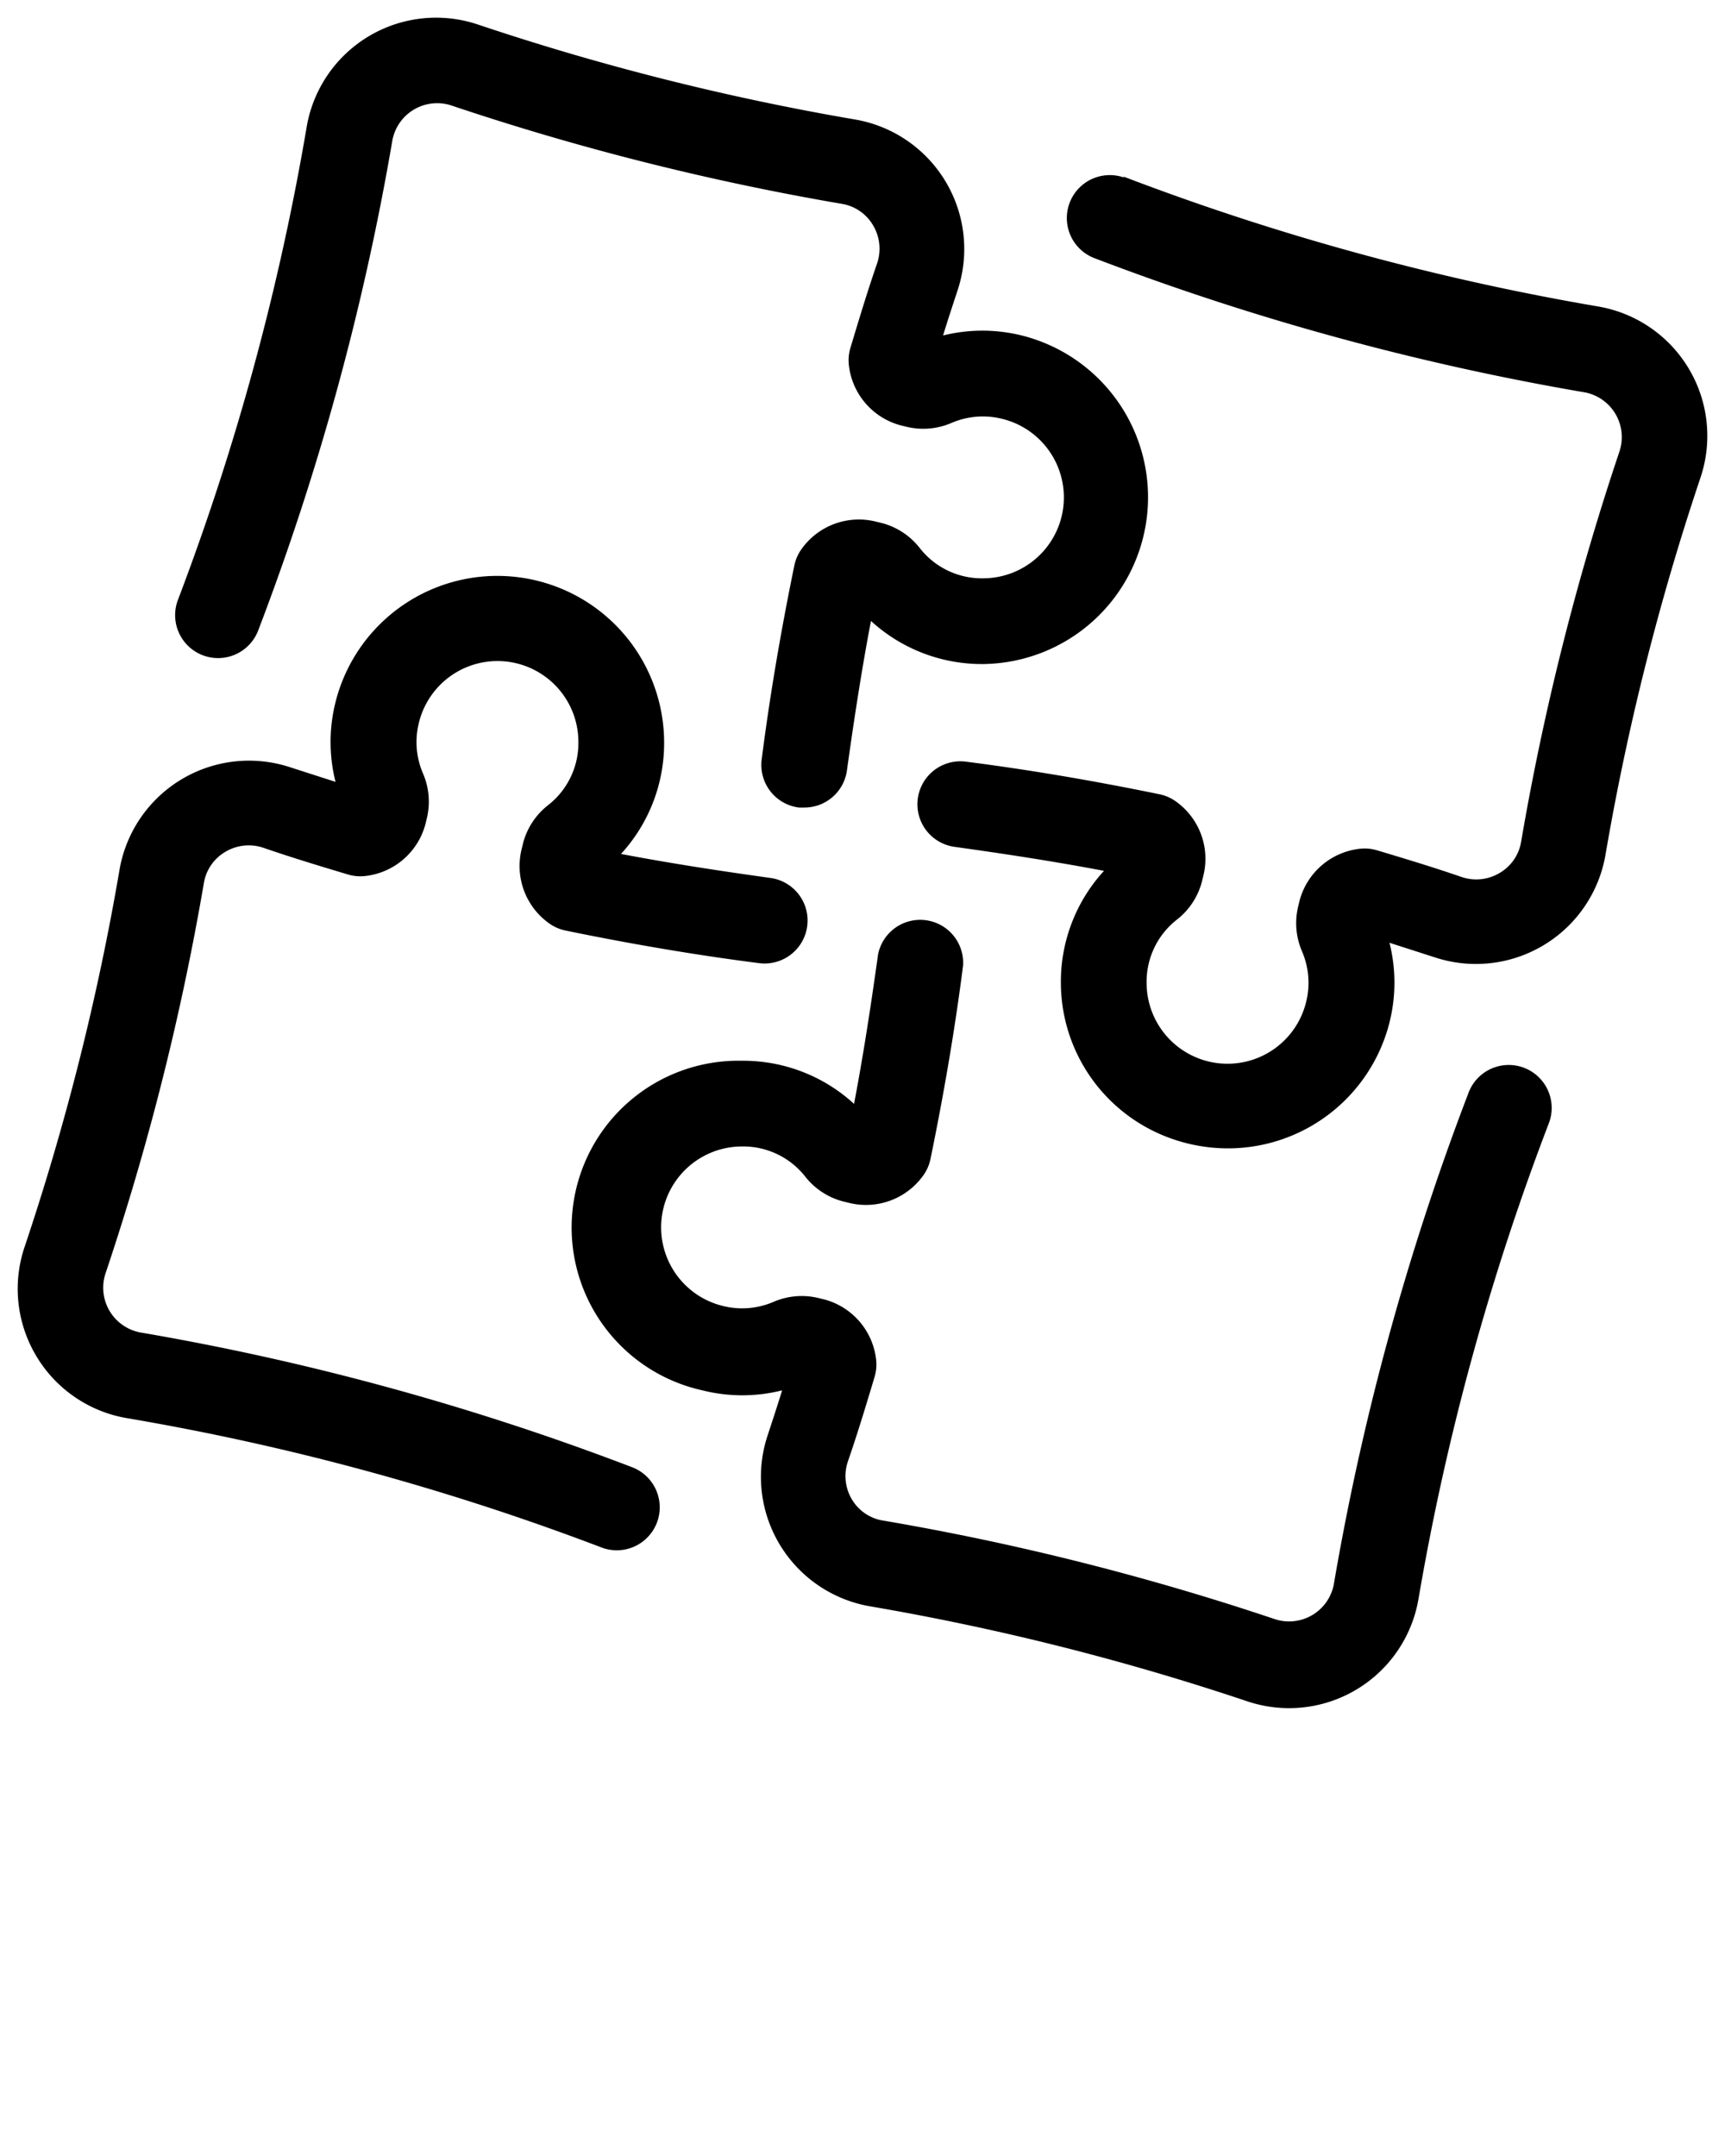 <svg xmlns="http://www.w3.org/2000/svg" data-name="Layer 1" viewBox="0 0 100 125" x="0px" y="0px"><path d="M2.11,78.63a7.59,7.59,0,0,1-.69-6.32A146,146,0,0,0,6.93,50.42a7.62,7.62,0,0,1,9.91-5.93l2.61.84a9.47,9.47,0,0,1,0-4.62A9.67,9.67,0,0,1,38.5,43,9.51,9.51,0,0,1,36,49.51c3,.57,5.86,1,8.65,1.39A2.49,2.49,0,1,1,44,55.84c-3.61-.46-7.38-1.1-11.22-1.89a2.49,2.49,0,0,1-.91-.39,4.08,4.08,0,0,1-1.63-4.33l.08-.33a4.11,4.11,0,0,1,1.43-2.2A4.57,4.57,0,0,0,33.53,43a4.69,4.69,0,0,0-9.25-1.08,4.6,4.6,0,0,0,.24,2.92,4.12,4.12,0,0,1,.22,2.62l-.08.33a4.08,4.08,0,0,1-3.49,3,2.49,2.49,0,0,1-1-.09c-1.67-.5-3.32-1-4.91-1.55a2.64,2.64,0,0,0-2.2.24,2.58,2.58,0,0,0-1.24,1.8,151,151,0,0,1-5.7,22.63,2.64,2.64,0,0,0,2,3.43,150.79,150.79,0,0,1,28.48,7.8,2.49,2.49,0,1,1-1.78,4.65A145.81,145.81,0,0,0,7.35,82.22,7.59,7.59,0,0,1,2.11,78.63Z"/><path d="M59.27,19.46A9.67,9.67,0,0,1,57,38.5h0A9.51,9.51,0,0,1,50.49,36c-.57,3-1,5.86-1.39,8.65a2.49,2.49,0,0,1-2.46,2.17l-.32,0A2.49,2.49,0,0,1,44.16,44c.46-3.61,1.1-7.38,1.89-11.22a2.49,2.49,0,0,1,.39-.91,4.08,4.08,0,0,1,4.33-1.63l.33.08a4.11,4.11,0,0,1,2.2,1.43A4.57,4.57,0,0,0,57,33.53h0a4.69,4.69,0,0,0,1.08-9.25,4.6,4.6,0,0,0-2.92.24,4.12,4.12,0,0,1-2.62.22l-.33-.08a4.08,4.08,0,0,1-3-3.49,2.48,2.48,0,0,1,.09-1c.5-1.67,1-3.32,1.55-4.91a2.64,2.64,0,0,0-.24-2.2,2.58,2.58,0,0,0-1.8-1.24,151,151,0,0,1-22.63-5.7,2.64,2.64,0,0,0-3.43,2,150.77,150.77,0,0,1-7.8,28.48,2.49,2.49,0,0,1-4.65-1.78A145.8,145.8,0,0,0,17.78,7.35a7.61,7.61,0,0,1,9.92-5.93A146,146,0,0,0,49.58,6.93a7.62,7.62,0,0,1,5.93,9.91c-.28.85-.57,1.73-.84,2.61A9.46,9.46,0,0,1,59.27,19.46Z"/><path d="M65.11,10.23a145.81,145.81,0,0,0,27.54,7.54,7.61,7.61,0,0,1,5.93,9.92,146,146,0,0,0-5.51,21.88,7.62,7.62,0,0,1-9.91,5.93l-2.61-.84a9.47,9.47,0,0,1,0,4.62,9.66,9.66,0,0,1-9.36,7.3A9.84,9.84,0,0,1,67,65.64,9.6,9.6,0,0,1,61.5,57,9.51,9.51,0,0,1,64,50.49c-3-.57-5.86-1-8.65-1.39A2.49,2.49,0,1,1,56,44.16c3.61.46,7.38,1.1,11.22,1.89a2.49,2.49,0,0,1,.91.39,4.08,4.08,0,0,1,1.63,4.33l-.08.33a4.11,4.11,0,0,1-1.43,2.2A4.57,4.57,0,0,0,66.47,57a4.69,4.69,0,0,0,9.25,1.08,4.6,4.6,0,0,0-.24-2.92,4.12,4.12,0,0,1-.22-2.62l.08-.33a4.08,4.08,0,0,1,3.49-3,2.48,2.48,0,0,1,1,.09c1.67.5,3.32,1,4.91,1.55a2.64,2.64,0,0,0,2.2-.24,2.58,2.58,0,0,0,1.24-1.8,151,151,0,0,1,5.7-22.63,2.64,2.64,0,0,0-2-3.43,150.79,150.79,0,0,1-28.48-7.8,2.49,2.49,0,0,1,1.78-4.65Z"/><path d="M51.26,88.17a151,151,0,0,1,22.63,5.7,2.64,2.64,0,0,0,3.43-2,150.77,150.77,0,0,1,7.8-28.48,2.49,2.49,0,1,1,4.65,1.78,145.8,145.8,0,0,0-7.54,27.54,7.61,7.61,0,0,1-9.92,5.93,146,146,0,0,0-21.88-5.51,7.62,7.62,0,0,1-5.93-9.91c.28-.85.57-1.73.84-2.61a9.47,9.47,0,0,1-4.62,0A9.67,9.67,0,0,1,43,61.5h0A9.51,9.51,0,0,1,49.51,64c.57-3,1-5.86,1.39-8.65a2.49,2.49,0,0,1,4.93.63c-.46,3.61-1.1,7.38-1.89,11.22a2.49,2.49,0,0,1-.39.91,4.08,4.08,0,0,1-4.33,1.63l-.33-.08a4.11,4.11,0,0,1-2.2-1.43A4.57,4.57,0,0,0,43,66.47h0a4.69,4.69,0,0,0-1.08,9.25,4.6,4.6,0,0,0,2.92-.24,4.12,4.12,0,0,1,2.62-.22l.33.08a4.08,4.08,0,0,1,3,3.49,2.48,2.48,0,0,1-.09,1c-.5,1.67-1,3.32-1.55,4.91a2.64,2.64,0,0,0,.24,2.2A2.58,2.58,0,0,0,51.26,88.17Z"/></svg>